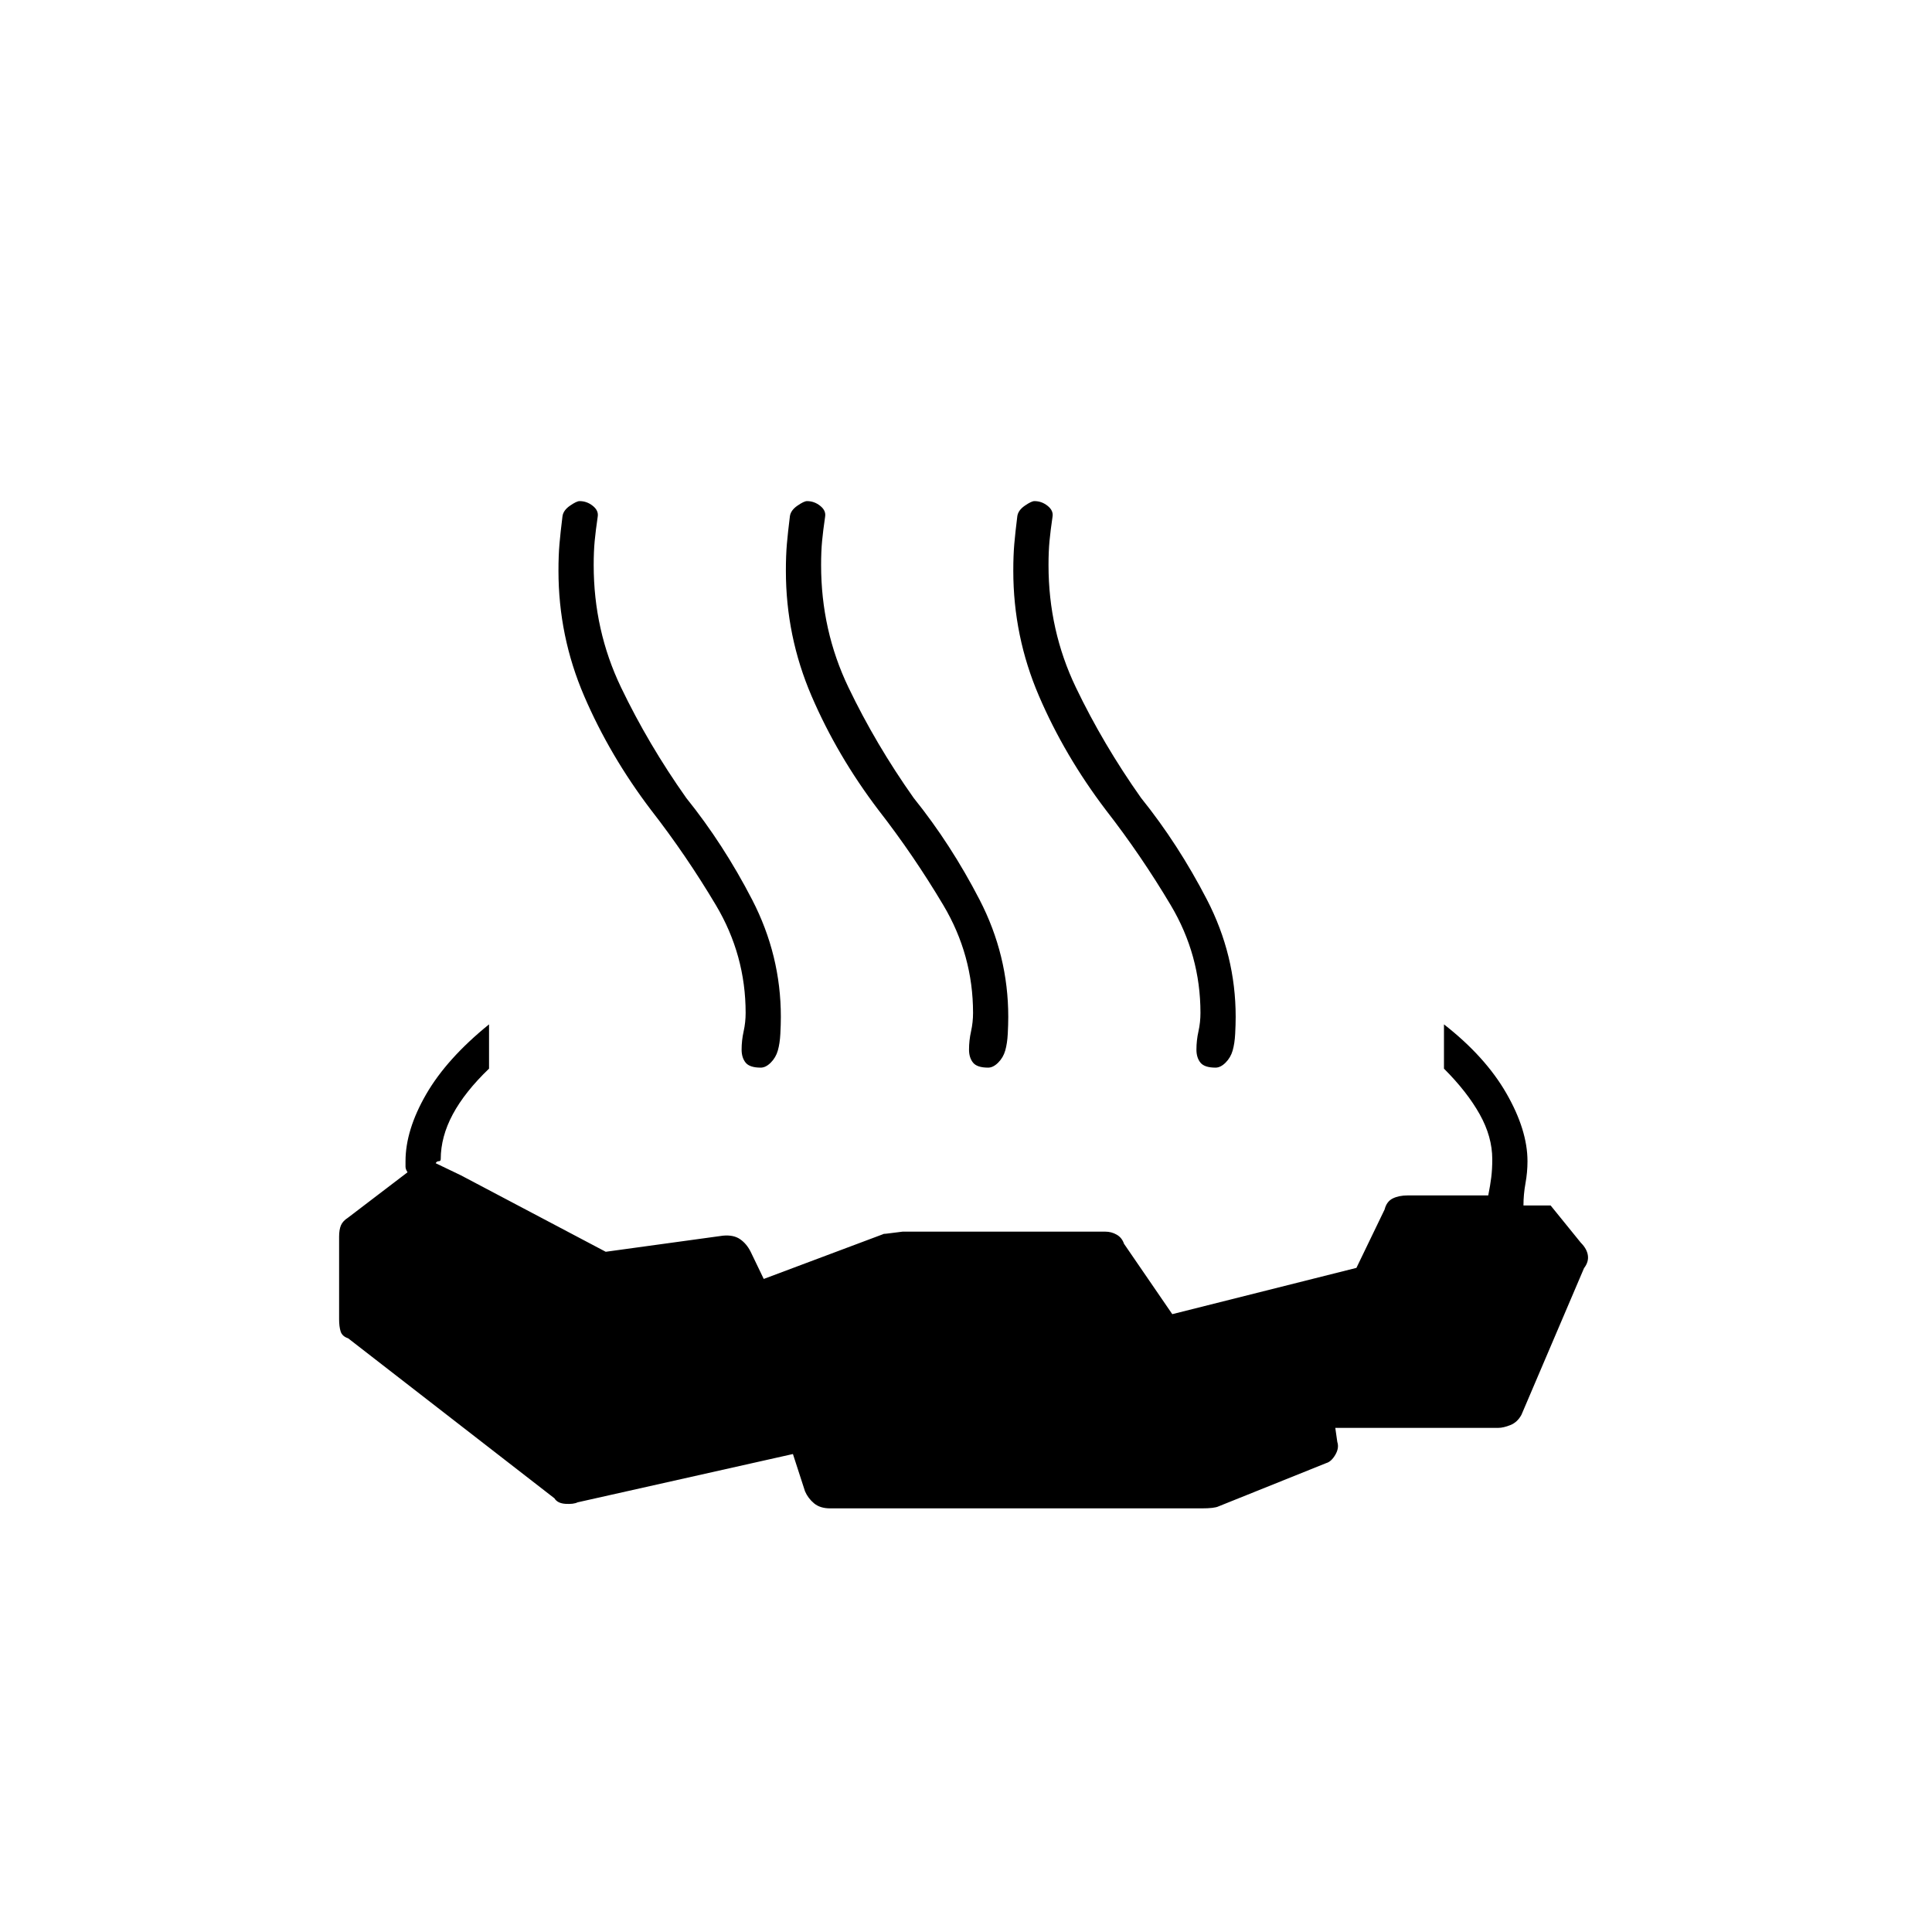 <svg xmlns="http://www.w3.org/2000/svg" height="20" viewBox="0 -960 960 960" width="20"><path d="M243-451v22q-12 11.5-18 22.67-6 11.16-6 22.33 0 1-1 1t-1.5 1l12.5 6 71.99 38 58.22-8q5.29-.5 8.54 1.75Q371-342 373-338l6.5 13.5 60-22.5q-2.5.5 9-1h100.75q3.02 0 5.63 1.5 2.62 1.5 3.62 4.5l24 35 91.5-23 14-29q1-4 4.06-5.5 3.06-1.5 7.44-1.5h40q1-5 1.5-9t.5-9q0-11.17-6.25-22.33Q729-417.5 717.5-429v-22q20.5 16 31 34.25T759-383q0 5.5-1 11t-1 11h13.5l15 18.5q3 3 3.5 6.25t-1.91 6.4L756-257q-2 3.71-5.5 5.11-3.5 1.39-6 1.39h-81l1 7q1 3-1 6.4-2 3.4-4.5 4.1l-53.5 21.5q-2 1-8.5 1H412.5q-5 0-8-2.5t-4.5-6l-6-18.5-107 24q-2 1-6 .75t-5.5-2.75L173-295q-3-1-3.75-3.44t-.75-6.06v-41q0-3.5.93-5.67.93-2.16 3.57-3.83l29.5-22.5q-1-1.55-1-2.75V-383q0-15.5 10.25-33.25T243-451Zm80.5-106.5q-20.5-27-33.25-56.68t-12.75-62.2q0-7.62.5-13.37.5-5.75 1.5-13.75.41-2.93 3.71-5.21Q286.5-711 288-711q3.61 0 6.55 2.35 2.95 2.35 2.45 5.37-1 6.8-1.5 12.04-.5 5.24-.5 12.03 0 32.43 13.58 60.75T341-563.5q18.5 23 32.75 50.58Q388-485.35 388-454.73q0 3.73-.25 8.48T386.5-438q-1 3.5-3.5 6t-5 2.5q-5.5 0-7.5-2.48t-2-6.46q0-4.56 1-9.06 1-4.5 1-9.19 0-28.71-14.75-53.51Q341-535 323.5-557.5Zm113 0q-20.5-27-33.25-56.68t-12.75-62.2q0-7.62.5-13.37.5-5.75 1.5-13.75.41-2.93 3.71-5.21Q399.5-711 401-711q3.61 0 6.55 2.35 2.95 2.35 2.45 5.37-1 6.8-1.5 12.04-.5 5.24-.5 12.03 0 32.43 13.58 60.75T454-563.5q18.5 23 32.75 50.58Q501-485.35 501-454.73q0 3.73-.25 8.48T499.5-438q-1 3.5-3.5 6t-5 2.5q-5.5 0-7.5-2.48t-2-6.46q0-4.56 1-9.06 1-4.5 1-9.19 0-28.71-14.75-53.51Q454-535 436.5-557.5Zm113 0q-20.5-27-33.25-56.68t-12.75-62.2q0-7.62.5-13.37.5-5.75 1.5-13.75.41-2.93 3.71-5.21Q512.5-711 514-711q3.61 0 6.55 2.35 2.95 2.35 2.45 5.37-1 6.8-1.5 12.04-.5 5.24-.5 12.03 0 32.43 13.58 60.75T567-563.5q18.5 23 32.75 50.58Q614-485.35 614-454.73q0 3.73-.25 8.48T612.5-438q-1 3.5-3.5 6t-5 2.5q-5.5 0-7.5-2.48t-2-6.46q0-4.56 1-9.06 1-4.5 1-9.19 0-28.71-14.75-53.51Q567-535 549.5-557.5Z"/></svg>